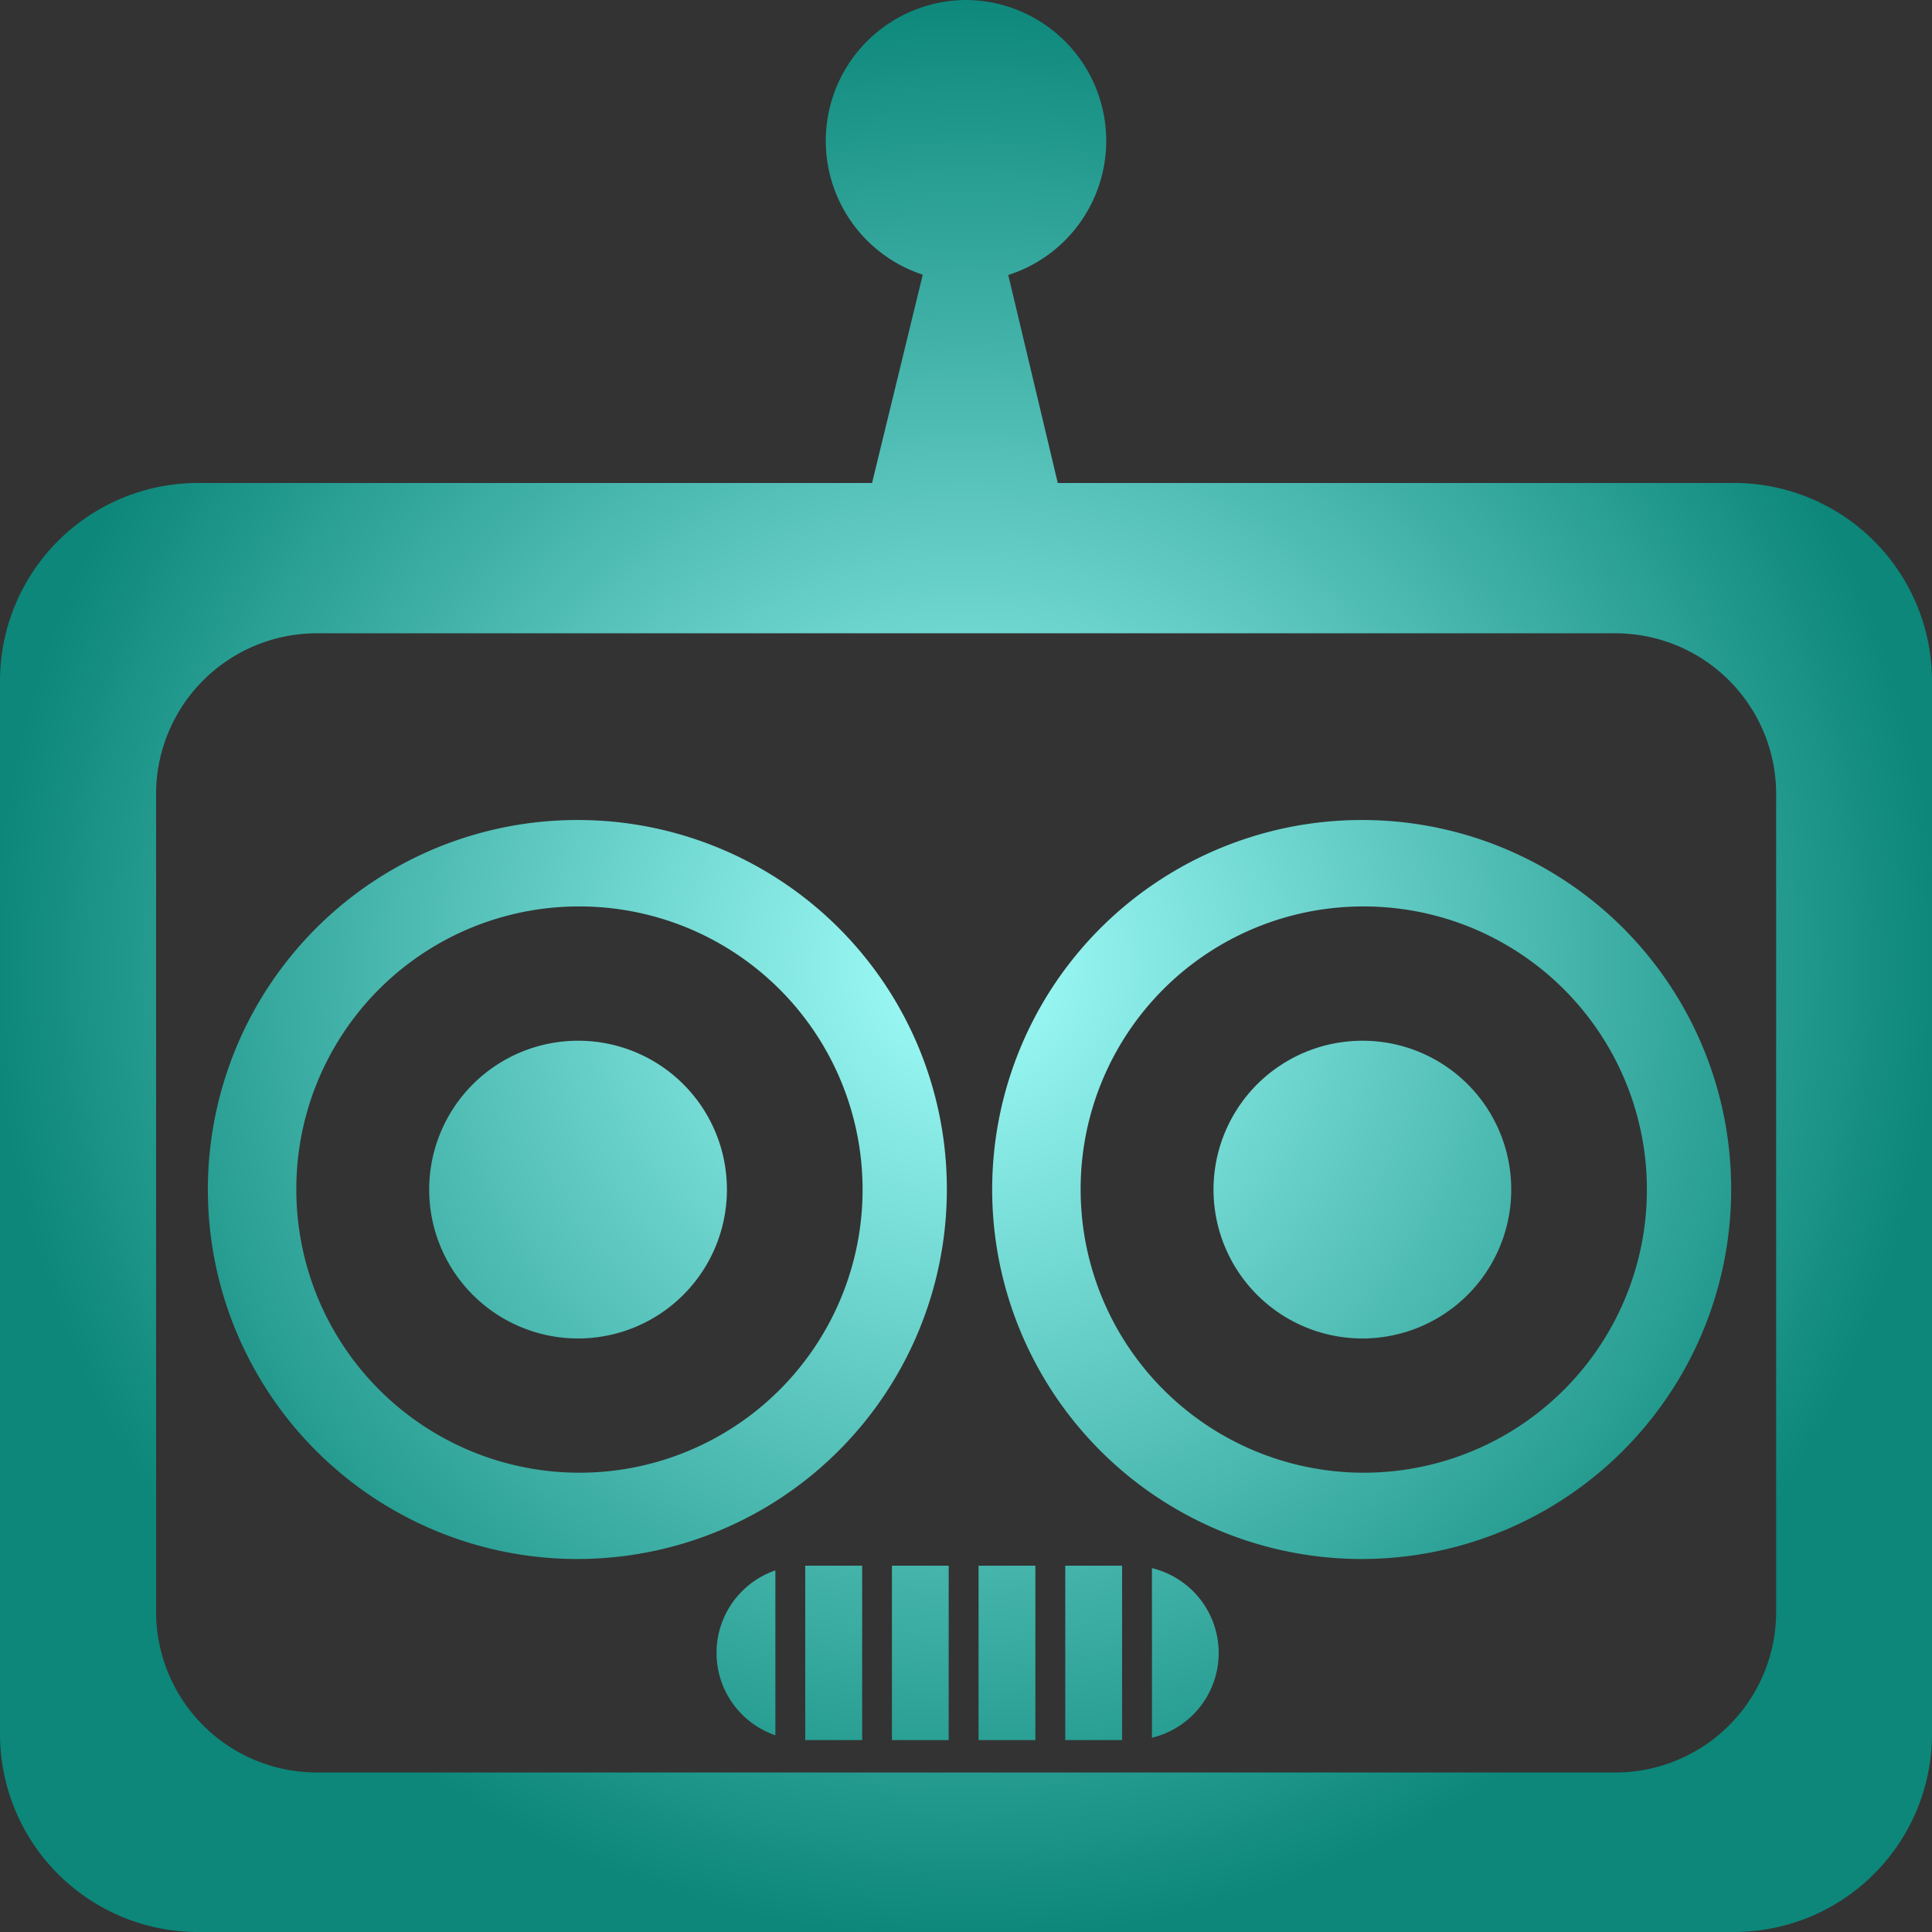 <svg id="robot" xmlns="http://www.w3.org/2000/svg" xmlns:xlink="http://www.w3.org/1999/xlink" width="80" height="80" viewBox="0 0 80 80">
  <rect x="0" y="0" width="80" height="80" fill="#333333" stroke="none"/>
  <defs>
    <radialGradient id="radial-gradient" cx="0.5" cy="0.5" r="0.5" gradientUnits="objectBoundingBox">
      <stop offset="0" stop-color="#a3fffc"/>
      <stop offset="1" stop-color="#0c877a"/>
    </radialGradient>
  </defs>
  <rect id="Rectangle_202" data-name="Rectangle 202" width="80" height="80" transform="translate(0)" fill="none"/>
  <path id="Icon_simple-probot" data-name="Icon simple-probot" d="M40,.06a5.832,5.832,0,0,0-1.79,11.374l-2.1,8.625H8.187A8.2,8.2,0,0,0,0,28.273V71.846A8.2,8.2,0,0,0,8.187,80.06H71.813A8.2,8.2,0,0,0,80,71.846V28.273a8.2,8.2,0,0,0-8.187-8.214H43.8L41.75,11.447A5.832,5.832,0,0,0,40,.06ZM13.11,26.283H66.9a6.659,6.659,0,0,1,6.647,6.669V66.786A6.658,6.658,0,0,1,66.9,73.455H13.11a6.658,6.658,0,0,1-6.647-6.669V32.952A6.659,6.659,0,0,1,13.11,26.283Zm10.847,7.732a15.3,15.3,0,1,0,15.25,15.3A15.275,15.275,0,0,0,23.957,34.015Zm32.477,0a15.3,15.3,0,1,0,15.25,15.3,15.275,15.275,0,0,0-15.25-15.3ZM23.957,37.594A11.724,11.724,0,1,1,12.27,49.318,11.7,11.7,0,0,1,23.957,37.594Zm32.477,0A11.724,11.724,0,1,1,44.747,49.318,11.7,11.7,0,0,1,56.433,37.594ZM23.957,43.155A6.164,6.164,0,1,0,30.1,49.319,6.154,6.154,0,0,0,23.957,43.155Zm32.477,0a6.164,6.164,0,1,0,6.143,6.164,6.154,6.154,0,0,0-6.143-6.164ZM33.343,64.893v7.22H35.7v-7.22Zm3.59,0v7.22h2.35v-7.22Zm3.587,0v7.22h2.353v-7.22Zm3.59,0v7.22h2.353v-7.22Zm3.59.1v7.023a3.609,3.609,0,0,0,2.763-3.508v0A3.61,3.61,0,0,0,47.7,64.994Zm-15.593.094A3.611,3.611,0,0,0,29.67,68.5v0a3.608,3.608,0,0,0,2.437,3.415V65.087Z" transform="translate(0 -0.06)" fill="url(#radial-gradient)"/>
</svg>

